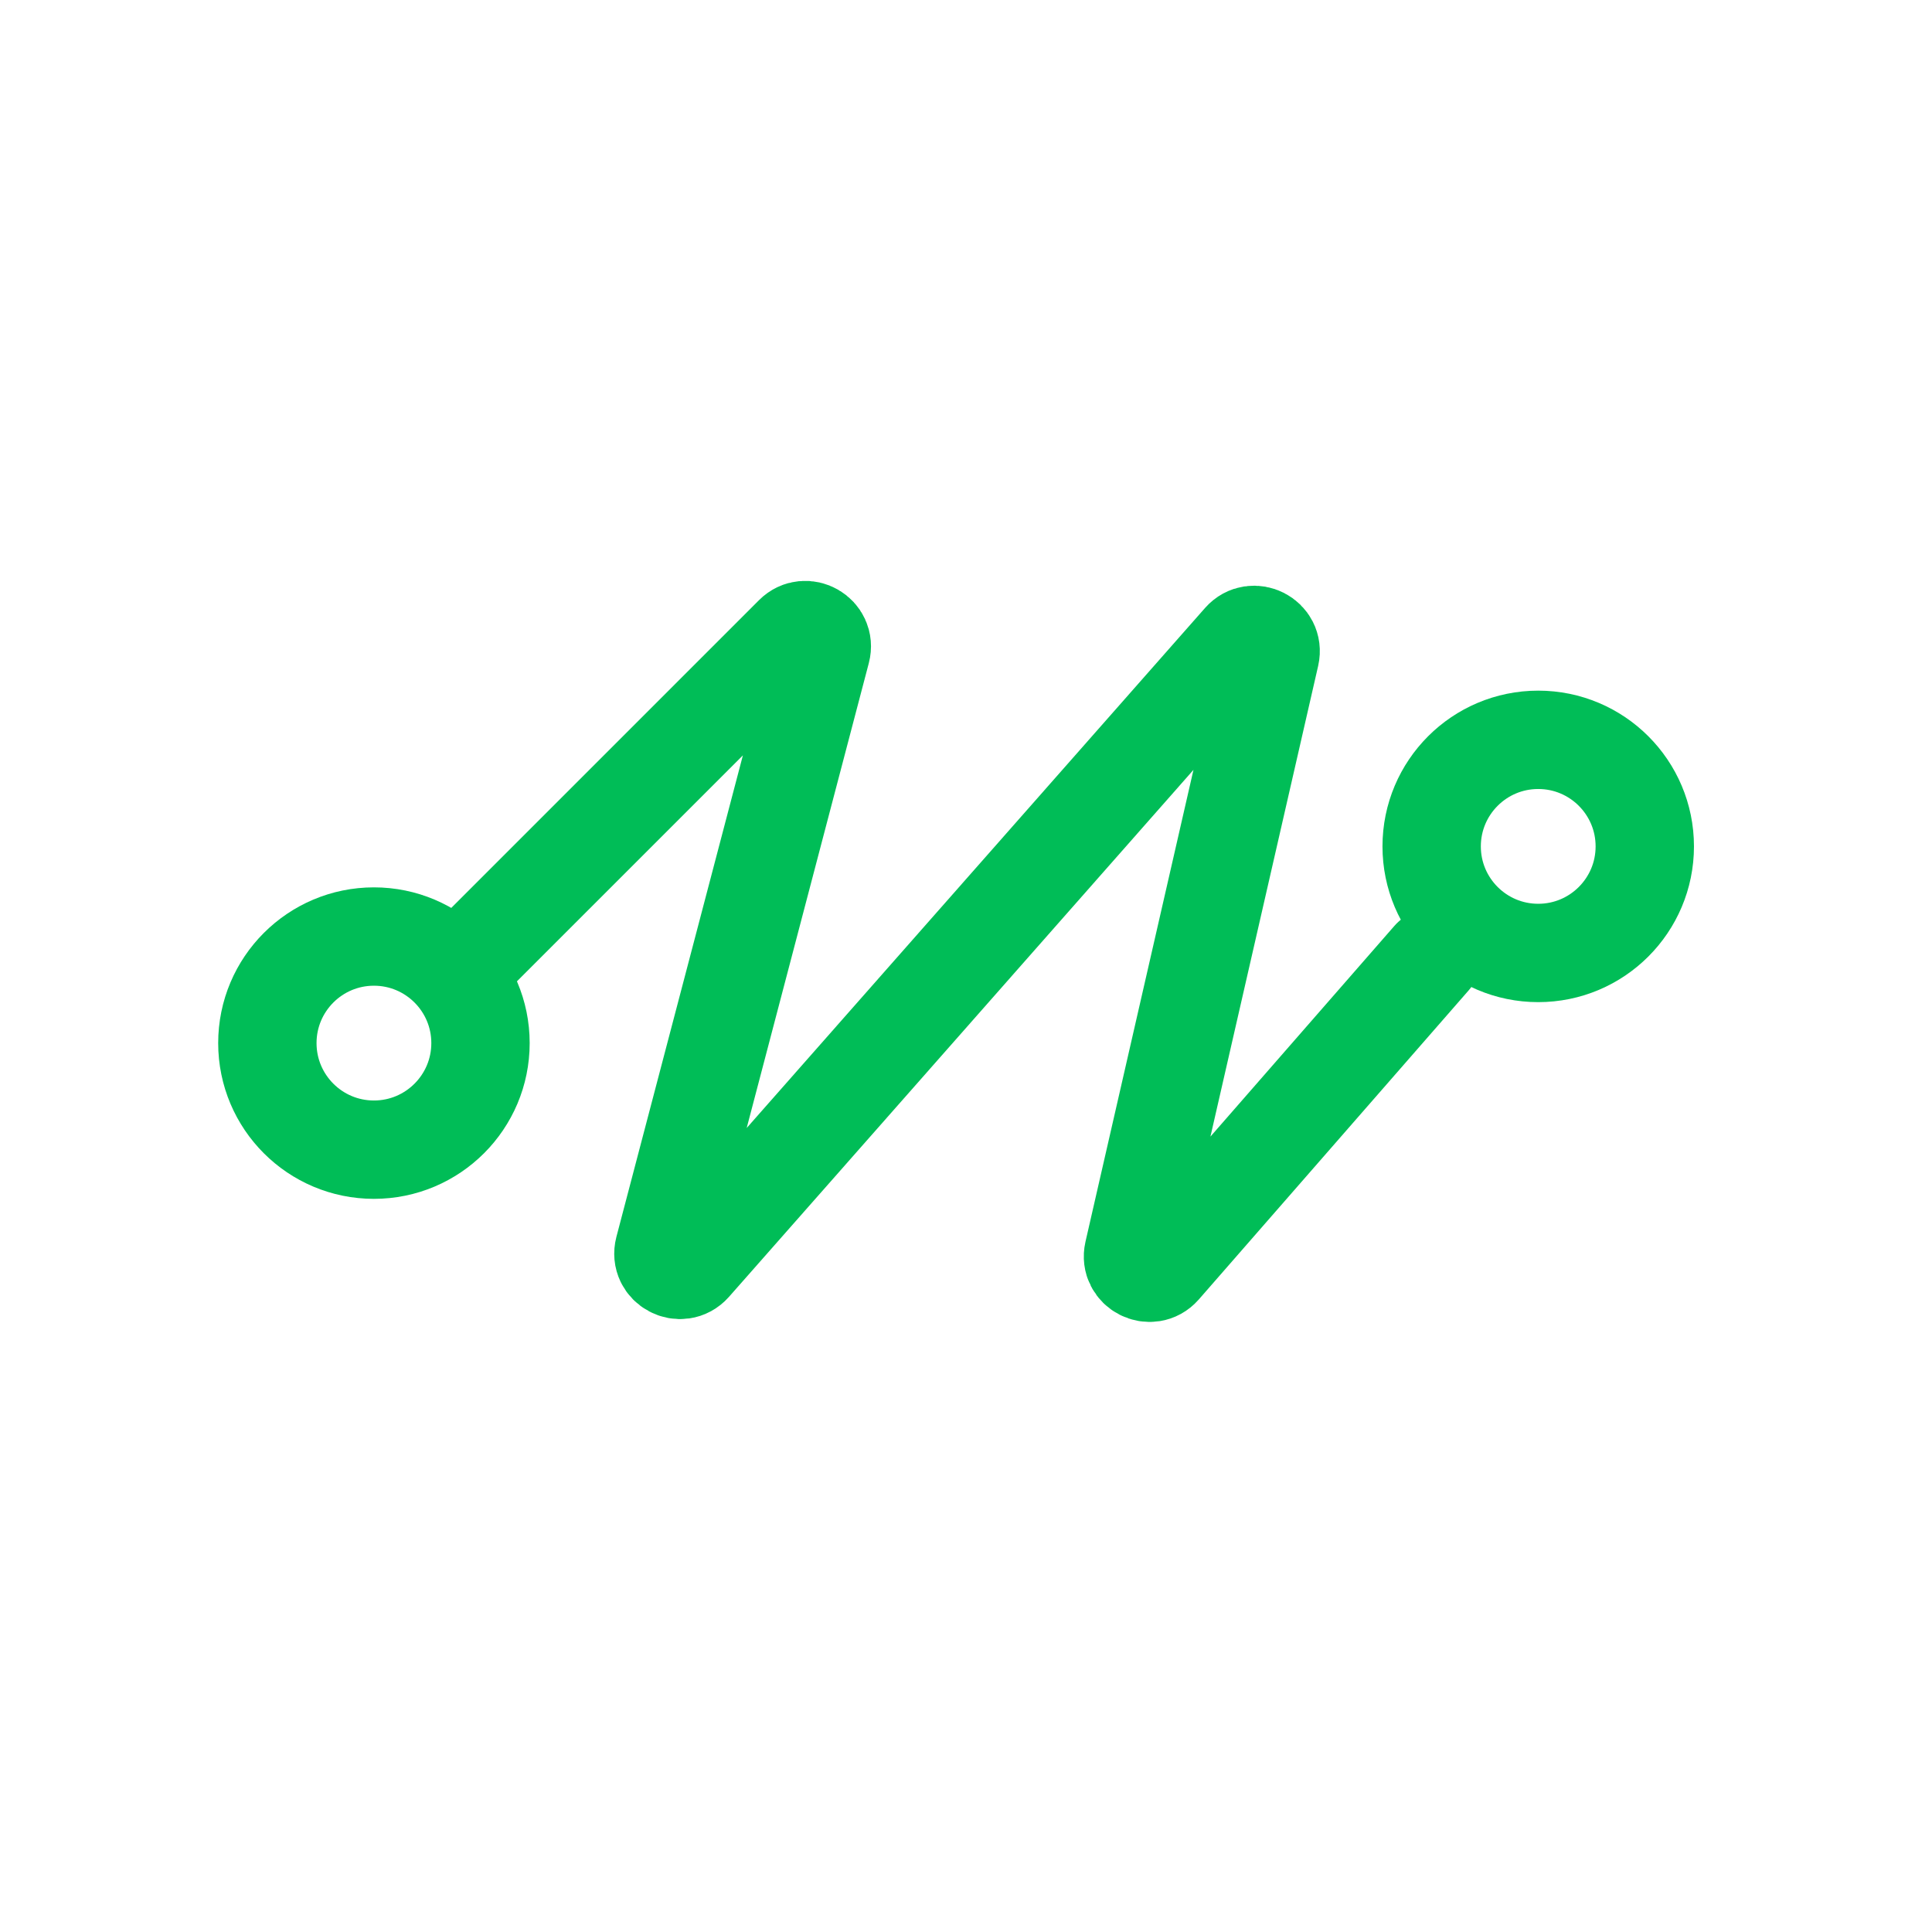 <svg width="44" height="44" viewBox="0 0 44 44" fill="none" xmlns="http://www.w3.org/2000/svg">
<path d="M10.717 21.821L18.078 14.46C18.348 14.191 18.8 14.451 18.703 14.819L15.122 28.451C15.022 28.832 15.503 29.088 15.763 28.793L28.284 14.587C28.54 14.297 29.014 14.54 28.928 14.917L25.813 28.528C25.727 28.906 26.203 29.149 26.459 28.857L32.602 21.821" stroke="#00BD57" stroke-width="2.24" stroke-linecap="round"/>
<circle cx="35.032" cy="19.276" r="2.427" stroke="#00BD57" stroke-width="2.24"/>
<circle cx="8.516" cy="23.756" r="2.427" stroke="#00BD57" stroke-width="2.24"/>
</svg>
